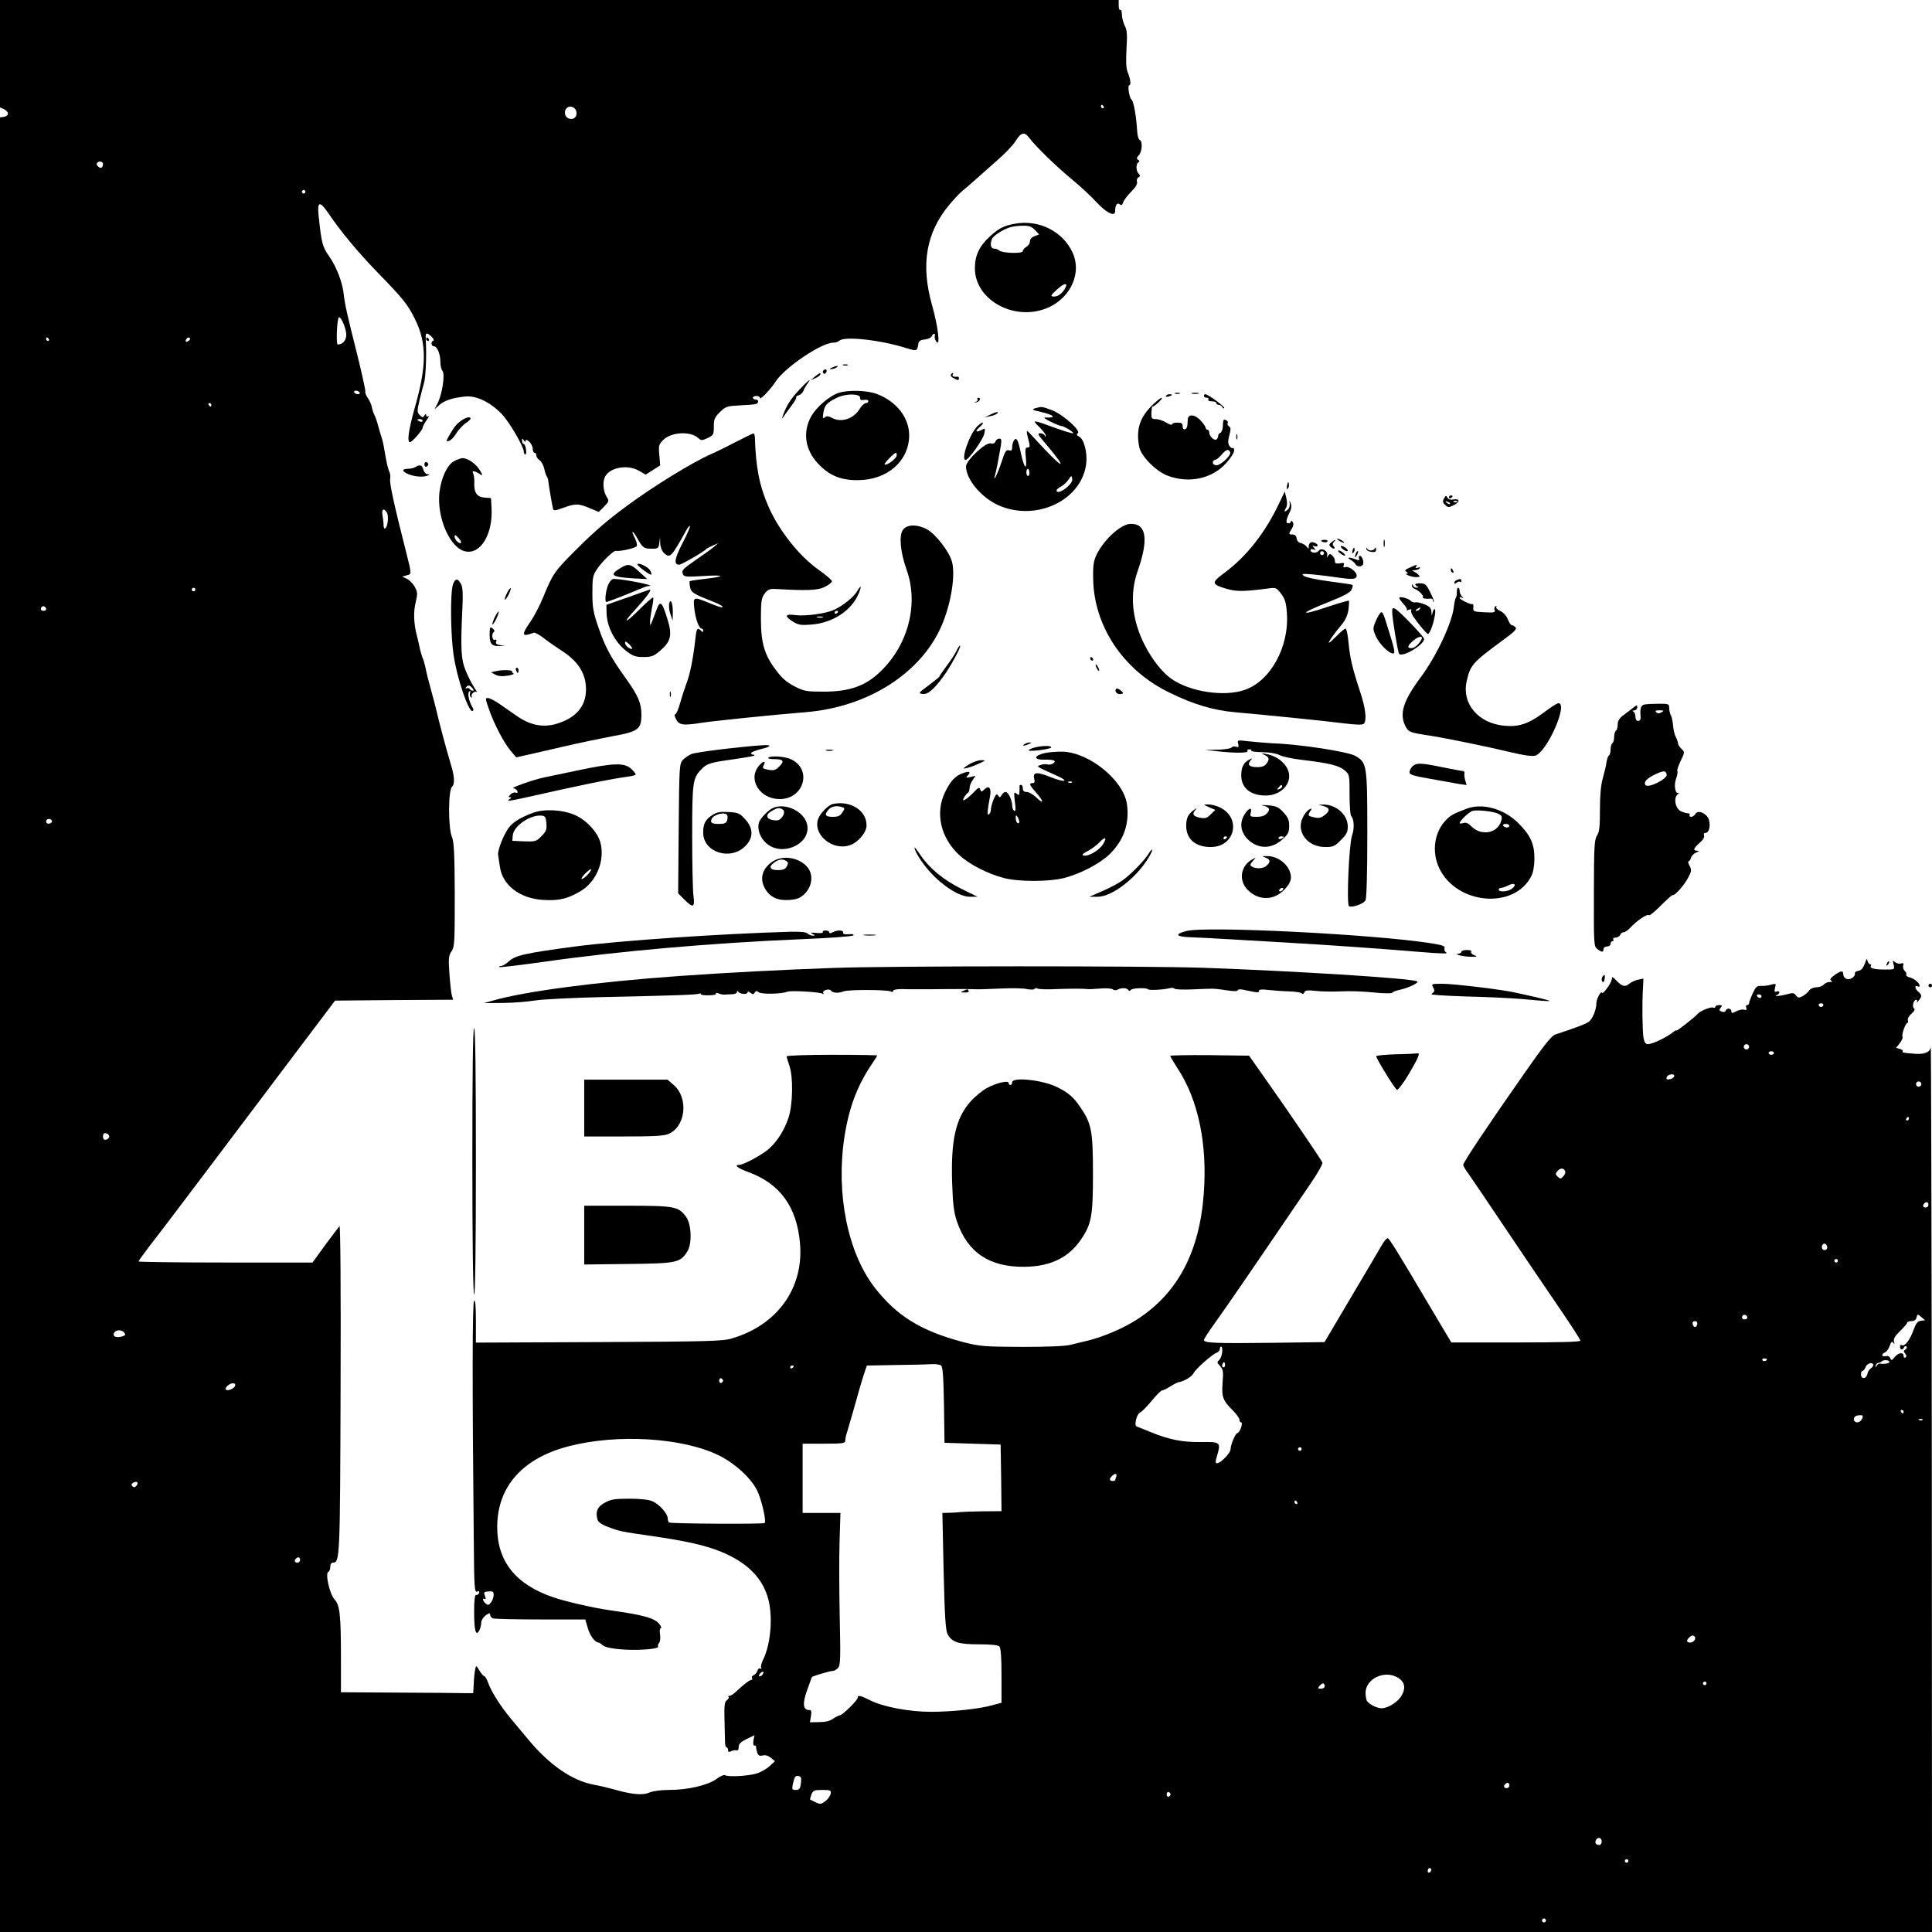 <?xml version="1.0" standalone="no"?>
<!DOCTYPE svg PUBLIC "-//W3C//DTD SVG 20010904//EN"
 "http://www.w3.org/TR/2001/REC-SVG-20010904/DTD/svg10.dtd">
<svg version="1.0" xmlns="http://www.w3.org/2000/svg"
 width="1088pt" height="1088pt" viewBox="0 0 1088 1088"
 preserveAspectRatio="xMidYMid meet">
<g transform="translate(0,1088) scale(0.1,-0.1)"
fill="#000000" stroke="none">
<path d="M0 10577 l0 -302 23 -10 c12 -6 22 -17 22 -25 0 -8 -10 -16 -22 -18
l-23 -3 0 -5110 0 -5109 5440 0 5440 0 -1 2503 c-1 1376 -4 2492 -6 2479 -6
-29 -37 -41 -94 -36 -61 5 -69 6 -64 15 3 3 -5 9 -16 12 l-21 6 21 27 c11 14
18 30 15 35 -7 11 17 79 28 79 4 0 5 6 2 14 -3 8 6 25 20 37 17 15 22 25 15
30 -13 8 -3 49 12 49 6 0 7 -6 4 -12 -4 -7 1 -4 9 6 21 26 20 33 -3 53 -19 16
-19 39 0 28 5 -4 9 -2 9 4 0 15 -29 40 -56 47 -13 3 -22 10 -19 14 3 5 -1 15
-8 22 -8 7 -12 20 -9 30 3 14 0 17 -12 12 -9 -3 -24 0 -33 7 -15 13 -16 11 -9
-13 6 -28 6 -28 -48 -28 -60 0 -89 7 -80 21 3 5 1 9 -5 9 -5 0 -11 8 -14 18
-3 15 -5 15 -11 -3 -14 -39 -23 -50 -44 -53 -11 -2 -19 -9 -16 -15 2 -7 -5
-18 -17 -25 -23 -15 -49 -2 -49 24 0 20 -16 17 -50 -8 -22 -16 -27 -24 -18
-30 9 -5 6 -8 -8 -8 -12 0 -27 -7 -34 -15 -7 -8 -25 -15 -41 -15 -16 0 -34 -8
-41 -18 -7 -11 -24 -25 -37 -32 -21 -11 -26 -10 -37 4 -10 15 -18 16 -51 7
-39 -11 -80 -14 -55 -4 6 2 12 9 12 15 0 6 -7 8 -15 4 -12 -4 -14 0 -9 21 7
25 5 25 -22 18 -16 -5 -41 -8 -56 -7 -24 1 -31 -6 -48 -43 -11 -24 -20 -49
-20 -54 0 -6 -5 -11 -11 -11 -6 0 -8 -7 -5 -16 4 -11 1 -14 -12 -10 -9 3 -29
-1 -44 -9 -24 -12 -28 -12 -28 1 0 17 -27 19 -32 2 -3 -7 -12 -9 -22 -5 -15 6
-16 10 -6 22 10 12 9 15 -9 15 -11 0 -21 -4 -21 -10 0 -5 -6 -7 -14 -4 -13 5
-75 -21 -86 -36 -10 -14 -120 -100 -120 -94 0 4 -7 0 -16 -7 -36 -30 -118 -69
-144 -69 -13 0 -20 10 -25 37 -6 42 -8 186 -3 275 l3 57 -30 -6 c-16 -3 -39
-14 -50 -23 -23 -20 -40 -16 -72 18 -13 14 -24 22 -24 18 -1 -3 -2 -9 -3 -13
-3 -21 -50 -85 -54 -74 -5 15 -32 -34 -32 -58 0 -38 -23 -92 -44 -106 -19 -13
-73 -33 -188 -71 -21 -7 -66 -64 -174 -219 -206 -294 -344 -501 -344 -515 0
-6 15 -31 33 -55 17 -25 111 -162 207 -306 96 -143 230 -341 298 -440 67 -98
122 -183 122 -189 0 -7 -122 -10 -364 -10 l-363 0 -113 190 c-191 323 -235
394 -245 397 -5 1 -21 -16 -34 -40 -13 -23 -91 -155 -173 -293 l-149 -252
-292 -4 c-325 -4 -387 -1 -387 16 0 6 28 49 62 96 70 98 153 218 540 787 39
57 68 109 65 116 -5 15 -202 303 -332 487 l-81 115 -222 3 c-122 1 -222 -1
-222 -4 0 -4 20 -37 43 -73 115 -175 167 -425 146 -703 -24 -327 -146 -559
-372 -706 -77 -51 -195 -101 -282 -122 -27 -6 -70 -17 -95 -23 -29 -8 -129
-12 -275 -12 -216 1 -236 3 -331 27 -238 63 -374 147 -499 308 -151 196 -218
527 -170 845 25 163 71 287 149 404 20 29 36 55 36 57 0 2 -115 4 -255 4 -140
0 -255 -4 -255 -9 0 -5 7 -28 15 -51 23 -65 20 -222 -5 -296 -24 -70 -60 -127
-107 -171 -35 -33 -145 -93 -170 -93 -32 0 -8 -19 50 -40 179 -65 274 -196
292 -400 23 -252 -126 -461 -382 -537 -52 -16 -128 -18 -750 -21 l-693 -3 0
121 c0 80 -3 119 -10 115 -10 -6 -11 -451 -2 -1342 2 -273 4 -302 19 -296 11
4 14 2 11 -8 -3 -8 -11 -13 -17 -11 -7 1 -11 -28 -11 -95 0 -106 10 -141 29
-105 6 11 11 31 11 44 0 13 12 31 25 41 20 14 25 15 25 4 0 -8 7 -18 16 -21 9
-3 129 -6 268 -6 l252 0 14 -48 c12 -43 41 -82 61 -82 4 0 14 -7 23 -15 16
-17 107 -28 201 -26 68 2 119 10 111 19 -3 3 -1 11 5 19 7 7 9 28 6 48 -3 20
-2 35 4 35 6 0 2 11 -8 24 -25 33 -88 51 -273 77 -94 13 -248 48 -325 74 -211
72 -315 202 -315 395 0 228 143 389 405 456 272 70 635 48 839 -50 91 -44 183
-127 219 -198 25 -50 54 -174 43 -185 -6 -7 -527 -4 -538 3 -4 3 -8 14 -8 24
0 26 -48 80 -87 96 -20 9 -70 14 -130 14 -83 0 -104 -4 -138 -23 -41 -23 -52
-48 -41 -92 4 -16 21 -29 58 -43 67 -26 74 -27 247 -52 195 -28 306 -53 395
-90 137 -57 222 -138 257 -247 34 -100 22 -270 -25 -363 -9 -18 -13 -37 -9
-43 3 -5 1 -7 -5 -3 -6 3 -13 -2 -17 -13 -3 -11 -13 -22 -21 -25 -8 -3 -12
-10 -9 -16 3 -5 2 -10 -2 -10 -11 0 -45 -26 -83 -62 -16 -16 -34 -28 -41 -28
-7 0 -9 -3 -6 -7 4 -3 -1 -11 -10 -18 -13 -10 -15 -29 -13 -111 1 -54 3 -111
3 -126 0 -16 4 -28 8 -28 5 0 9 -7 9 -15 0 -12 5 -13 18 -7 9 5 23 7 30 5 7
-3 12 4 12 19 0 17 11 28 45 45 l44 21 -6 -29 c-3 -18 -1 -29 6 -29 6 0 10 -3
9 -7 -1 -5 2 -19 6 -31 6 -19 13 -22 31 -18 15 4 31 -1 46 -13 l23 -19 -30
-28 c-17 -16 -51 -35 -75 -42 -48 -14 -159 -20 -176 -9 -6 4 -28 -6 -49 -22
-49 -35 -161 -61 -264 -61 -47 0 -92 -6 -114 -15 -39 -17 -103 -10 -206 20
-25 7 -71 18 -104 24 -124 23 -252 111 -372 256 -23 28 -66 79 -96 115 -62 75
-109 150 -129 203 -7 20 -17 37 -21 37 -5 0 -17 14 -28 32 -19 31 -19 31 -24
7 -3 -13 -7 -49 -8 -79 l-3 -55 -42 0 c-24 1 -191 2 -373 3 l-330 2 0 189 c0
248 -6 302 -37 335 -27 30 -53 148 -34 154 6 2 11 15 11 28 0 15 6 24 15 24
39 0 40 24 43 980 2 561 -1 921 -6 915 -5 -6 -42 -54 -81 -107 l-71 -98 -490
0 c-270 0 -490 3 -490 6 0 3 29 43 63 88 35 44 201 263 369 486 168 223 388
515 490 650 l185 245 333 3 332 2 -7 23 c-4 12 -10 67 -14 122 -6 88 -5 103
12 128 17 25 18 49 18 318 -1 233 -4 297 -16 326 -22 52 -21 265 1 283 16 14
14 58 -7 125 -28 95 -62 220 -89 335 -5 19 -14 53 -20 75 -15 53 -28 104 -35
140 -4 17 -10 39 -15 50 -5 11 -11 34 -15 50 -3 17 -11 48 -16 70 -19 70 -22
138 -8 193 11 48 11 57 -5 87 -10 18 -30 38 -44 45 l-27 13 25 7 c29 7 29 4
-4 135 -67 263 -93 384 -89 408 3 13 0 34 -6 44 -5 11 -15 51 -21 89 -6 38
-14 80 -19 94 -5 14 -14 45 -21 70 -6 25 -16 53 -22 64 -5 10 -12 30 -14 44
-3 14 -13 37 -23 51 -10 14 -16 31 -14 37 2 6 -19 101 -46 210 -55 217 -69
281 -75 334 -6 66 -40 155 -80 213 -41 58 -45 75 -62 235 -8 79 7 82 56 10 69
-102 163 -215 273 -329 148 -152 171 -181 213 -264 68 -137 68 -264 -1 -504
-34 -123 -44 -191 -26 -191 12 0 71 68 71 81 0 6 10 25 22 42 12 17 17 27 10
23 -7 -4 -12 -2 -12 6 0 9 -3 9 -10 -2 -8 -13 -11 -13 -26 2 -16 16 -16 21 0
90 10 40 20 80 23 88 10 26 16 156 11 240 -3 47 1 51 28 28 14 -13 20 -24 15
-26 -16 -5 -13 -32 2 -32 19 0 37 -44 37 -88 0 -21 5 -43 11 -49 17 -17 0
-132 -27 -185 l-17 -33 26 23 c27 26 76 42 148 49 61 6 140 -32 203 -97 44
-45 126 -186 126 -215 0 -8 4 -15 8 -15 5 0 7 14 4 30 -2 17 -8 30 -13 30 -5
0 -9 8 -9 18 0 14 2 15 10 2 6 -10 10 -11 10 -3 0 9 7 7 20 -4 11 -10 20 -28
20 -40 0 -13 5 -23 10 -23 6 0 10 -6 10 -14 0 -8 8 -21 19 -28 10 -7 22 -29
26 -48 4 -19 11 -39 15 -45 4 -5 8 -17 8 -25 2 -24 23 -144 27 -158 3 -9 17
-7 57 8 67 25 87 25 149 -2 l51 -21 30 30 c28 29 29 32 15 54 -18 28 -24 75
-13 106 19 58 126 81 194 42 l38 -22 41 26 41 26 -5 58 c-5 53 -3 60 22 85 44
45 153 51 196 12 18 -16 22 -16 54 -1 33 16 35 20 35 65 0 42 5 52 35 82 32
31 39 33 112 37 43 2 84 5 91 8 17 6 15 25 -3 25 -8 0 -15 5 -15 10 0 6 9 10
20 10 11 0 20 -5 20 -12 0 -13 63 53 88 93 51 79 258 219 324 219 13 0 29 5
35 11 27 27 228 5 372 -40 65 -20 66 -20 73 24 2 14 12 21 36 23 18 2 36 10
39 18 3 8 9 14 14 14 4 0 6 -6 3 -13 -2 -7 2 -21 9 -31 24 -33 10 85 -24 205
-65 229 -34 410 99 568 26 31 58 65 72 76 14 11 50 42 81 70 31 27 87 77 124
110 37 32 78 76 92 97 32 52 51 58 77 24 37 -50 160 -169 247 -240 46 -38 107
-95 136 -127 55 -59 103 -82 103 -48 0 33 11 50 25 39 10 -8 15 -6 20 10 4 12
24 39 46 61 25 25 36 44 32 55 -3 9 0 20 8 25 11 6 11 11 1 21 -15 15 -16 54
-1 64 8 4 7 9 -2 14 -9 6 -9 12 4 25 19 19 23 81 5 87 -6 2 -13 24 -14 49 -4
78 -20 170 -31 177 -13 9 -25 82 -13 82 11 0 6 36 -10 75 -8 21 -10 61 -6 130
5 81 3 106 -10 130 -8 17 -16 45 -16 62 0 18 -4 30 -9 27 -5 -3 -9 9 -9 25 l0
31 -3150 0 -3150 0 0 -303z m6215 -297 c3 -5 1 -10 -4 -10 -6 0 -11 5 -11 10
0 6 2 10 4 10 3 0 8 -4 11 -10z m-2975 -15 c6 -8 9 -23 5 -35 -10 -31 -59 -24
-63 9 -6 37 34 55 58 26z m-2660 -308 c0 -8 -3 -17 -7 -20 -9 -9 -34 13 -27
24 8 14 34 11 34 -4z m1140 -157 c0 -5 -4 -10 -10 -10 -5 0 -10 5 -10 10 0 6
5 10 10 10 6 0 10 -4 10 -10z m230 -805 c0 -32 -20 -55 -48 -55 -9 0 -6 118 4
149 8 23 44 -55 44 -94z m-1675 -25 c3 -5 1 -10 -4 -10 -6 0 -11 5 -11 10 0 6
2 10 4 10 3 0 8 -4 11 -10z m795 1 c0 -5 -7 -11 -14 -14 -10 -4 -13 -1 -9 9 6
15 23 19 23 5z m955 -301 c3 -5 -1 -10 -9 -10 -8 0 -18 5 -21 10 -3 6 1 10 9
10 8 0 18 -4 21 -10z m-835 -70 c0 -5 -2 -10 -4 -10 -3 0 -8 5 -11 10 -3 6 -1
10 4 10 6 0 11 -4 11 -10z m1190 -90 c0 -5 -7 -7 -15 -4 -8 4 -15 8 -15 10 0
2 7 4 15 4 8 0 15 -4 15 -10z m-200 -519 c10 -21 3 -78 -11 -87 -5 -3 -9 6 -9
19 0 14 -3 39 -6 56 -7 35 9 43 26 12z m-1080 -431 c0 -5 -4 -10 -10 -10 -5 0
-10 5 -10 10 0 6 5 10 10 10 6 0 10 -4 10 -10z m-840 -111 c0 -5 -7 -9 -15 -9
-15 0 -20 12 -9 23 8 8 24 -1 24 -14z m33 -1194 c1 -5 -6 -11 -15 -13 -11 -2
-18 3 -18 13 0 17 30 18 33 0z m9627 -985 c0 -5 -4 -10 -9 -10 -6 0 -13 5 -16
10 -3 6 1 10 9 10 9 0 16 -4 16 -10z m348 -51 c-2 -6 -8 -10 -13 -10 -5 0 -11
4 -13 10 -2 6 4 11 13 11 9 0 15 -5 13 -11z m-418 -234 c0 -8 -7 -15 -15 -15
-8 0 -15 7 -15 15 0 8 7 15 15 15 8 0 15 -7 15 -15z m140 -35 c0 -5 -7 -10
-15 -10 -8 0 -15 5 -15 10 0 6 7 10 15 10 8 0 15 -4 15 -10z m-562 -132 c-3
-7 -14 -14 -26 -16 -16 -3 -20 1 -16 12 7 19 48 22 42 4z m1392 -43 c0 -8 -7
-15 -15 -15 -8 0 -15 7 -15 15 0 8 7 15 15 15 8 0 15 -7 15 -15z m-70 -195 c0
-5 -5 -10 -11 -10 -5 0 -7 5 -4 10 3 6 8 10 11 10 2 0 4 -4 4 -10z m-10135
-100 c0 -8 -8 -16 -17 -18 -13 -2 -18 3 -18 18 0 15 5 20 18 18 9 -2 17 -10
17 -18z m8199 -195 c3 -8 -2 -22 -11 -30 -14 -15 -17 -15 -31 -1 -13 12 -13
18 -2 30 16 20 36 20 44 1z m2046 -190 c0 -8 -7 -15 -15 -15 -16 0 -20 12 -8
23 11 12 23 8 23 -8z m-570 -241 c0 -8 -7 -14 -15 -14 -15 0 -21 21 -9 33 10
9 24 -2 24 -19z m60 -74 c0 -5 -4 -10 -10 -10 -5 0 -10 5 -10 10 0 6 5 10 10
10 6 0 10 -4 10 -10z m-510 -321 c0 -5 -7 -9 -15 -9 -15 0 -20 12 -9 23 8 8
24 -1 24 -14z m977 -17 c-18 -2 -27 -14 -42 -54 -19 -55 -50 -93 -65 -83 -6 4
-10 -1 -10 -9 0 -19 16 -21 23 -3 2 6 8 8 13 4 5 -4 2 -12 -6 -17 -11 -7 -11
-11 -1 -23 8 -10 9 -17 1 -22 -5 -3 -10 1 -10 9 0 23 -29 19 -50 -6 -16 -20
-19 -21 -25 -7 -4 11 -14 15 -26 12 -23 -6 -26 12 -4 21 9 3 21 20 27 37 8 23
13 28 20 17 7 -9 8 -7 4 7 -4 15 5 31 34 59 22 21 40 43 40 47 0 5 11 9 24 9
15 0 26 7 29 21 5 20 6 20 27 2 l21 -18 -24 -3z m-1259 -19 c-4 -22 -22 -20
-26 1 -2 10 3 16 13 16 10 0 15 -7 13 -17z m-8859 -47 c9 -11 8 -15 -5 -20
-27 -10 -54 -7 -54 8 0 25 41 34 59 12z m6183 -115 c-2 -17 -10 -35 -18 -42
-11 -9 -10 -15 7 -32 17 -19 19 -31 14 -93 -6 -81 1 -101 58 -157 20 -21 37
-44 37 -52 0 -8 4 -15 9 -15 6 0 6 -12 0 -30 -6 -16 -15 -30 -20 -30 -11 0
-39 -66 -39 -91 0 -21 -56 -79 -76 -79 -11 0 -10 9 1 46 21 72 17 75 -94 73
-102 -1 -178 14 -278 55 -32 13 -66 27 -75 30 -14 4 -16 12 -11 38 3 18 13 37
21 42 17 10 35 28 82 84 19 23 40 42 45 42 6 0 26 10 45 22 19 12 41 23 47 24
32 6 73 30 84 50 13 26 105 107 132 117 9 3 17 14 17 22 0 9 4 14 8 11 5 -3 7
-19 4 -35z m3068 -35 c0 -11 -19 -15 -25 -6 -3 5 1 10 9 10 9 0 16 -2 16 -4z
m690 -16 c0 -8 -28 -13 -56 -9 -4 0 -11 -5 -16 -13 -8 -10 -9 -10 -5 2 2 8 9
15 15 15 5 0 14 3 18 8 11 11 44 9 44 -3z m-3744 -27 c-10 -10 -19 5 -10 18 6
11 8 11 12 0 2 -7 1 -15 -2 -18z m3642 -7 c-8 -6 -16 -15 -18 -21 -7 -27 -13
-35 -26 -35 -8 0 -14 9 -14 20 0 11 4 20 9 20 5 0 12 9 16 19 6 21 37 33 44
17 2 -5 -3 -14 -11 -20z m-5239 15 c10 -7 14 -55 17 -222 l3 -214 158 -5 158
-5 3 -187 2 -188 -110 -1 c-60 -1 -114 -3 -120 -4 -5 -1 -31 -3 -56 -4 l-47
-1 7 -327 c6 -253 11 -333 22 -355 24 -46 61 -58 177 -58 67 0 107 -4 115 -12
8 -8 12 -59 12 -164 l0 -153 -52 -14 c-73 -21 -227 -37 -346 -37 -121 0 -269
28 -340 64 -56 28 -72 32 -72 15 0 -14 -87 -99 -101 -99 -6 0 -23 -9 -38 -19
-17 -13 -44 -19 -78 -19 l-52 -1 6 35 c4 27 2 34 -10 34 -35 0 -39 36 -12 111
14 40 26 73 27 75 8 6 101 34 116 34 10 0 24 8 32 18 13 14 14 57 9 282 -3
146 -4 338 -1 428 l5 162 -106 0 -107 0 0 195 0 195 120 0 c106 0 120 2 120
17 0 9 4 30 10 47 5 17 19 65 31 106 12 41 30 107 41 145 11 39 25 82 30 97
l10 28 162 3 c88 1 179 3 201 5 22 1 46 -2 54 -7z m-829 -5 c0 -3 -4 -8 -10
-11 -5 -3 -10 -1 -10 4 0 6 5 11 10 11 6 0 10 -2 10 -4z m-398 -81 c0 -5 -5
-11 -11 -13 -6 -2 -11 4 -11 13 0 9 5 15 11 13 6 -2 11 -8 11 -13z m-2748 -30
c-6 -15 -42 -30 -51 -21 -10 9 18 36 38 36 12 0 16 -5 13 -15z m9396 -145 c0
-5 -2 -10 -4 -10 -3 0 -8 5 -11 10 -3 6 -1 10 4 10 6 0 11 -4 11 -10z m-230
-24 c0 -18 -15 -36 -31 -36 -18 0 -26 20 -12 33 7 8 43 10 43 3z m337 -22 c-3
-3 -12 -4 -19 -1 -8 3 -5 6 6 6 11 1 17 -2 13 -5z m-3497 -164 c0 -5 -4 -10
-10 -10 -5 0 -10 5 -10 10 0 6 5 10 10 10 6 0 10 -4 10 -10z m-1044 -156 c-3
-9 -6 -18 -6 -20 0 -2 -7 -4 -15 -4 -18 0 -19 12 -3 28 17 17 31 15 24 -4z
m-5517 -50 c-9 -11 -15 -12 -23 -4 -8 8 -7 13 4 20 20 12 33 1 19 -16z m6536
-94 c3 -5 1 -10 -4 -10 -6 0 -11 5 -11 10 0 6 2 10 4 10 3 0 8 -4 11 -10z
m-5615 -325 c0 -8 -7 -15 -15 -15 -16 0 -20 12 -8 23 11 12 23 8 23 -8z m1090
-197 c0 -13 -7 -32 -15 -42 -12 -16 -17 -17 -30 -6 -17 14 -21 35 -5 25 6 -4
7 2 1 17 -8 22 -6 24 20 26 24 2 29 -1 29 -20z m6763 -234 c11 -11 -5 -34 -24
-34 -22 0 -24 11 -7 28 13 13 22 15 31 6z m-5248 -213 c-3 -6 -11 -11 -17 -11
-6 0 -6 6 2 15 14 17 26 13 15 -4z m3576 -18 c39 -23 47 -57 23 -100 -19 -36
-77 -73 -114 -73 -29 0 -76 26 -84 45 -3 9 -6 28 -6 41 0 80 106 131 181 87z
m1739 -33 c0 -5 -4 -10 -10 -10 -5 0 -10 5 -10 10 0 6 5 10 10 10 6 0 10 -4
10 -10z m-2150 -15 c0 -9 -9 -15 -21 -15 -18 0 -19 2 -9 15 7 8 16 15 21 15 5
0 9 -7 9 -15z m-2949 -540 c-4 -39 -8 -45 -32 -45 -18 0 -20 4 -14 33 10 43
14 49 33 45 12 -2 16 -12 13 -33z m3989 -20 c0 -8 -7 -15 -15 -15 -16 0 -20
12 -8 23 11 12 23 8 23 -8z m-3822 -46 c-2 -12 -15 -31 -30 -42 -28 -21 -28
-21 -86 9 -1 1 2 13 7 28 10 23 16 26 61 26 47 0 51 -2 48 -21z m1914 -4 c0
-5 -5 -11 -11 -13 -6 -2 -11 4 -11 13 0 9 5 15 11 13 6 -2 11 -8 11 -13z
m2428 -265 c0 -11 -6 -20 -13 -20 -19 0 -27 10 -20 26 8 21 33 17 33 -6z m150
-110 c0 -5 -4 -10 -10 -10 -5 0 -10 5 -10 10 0 6 5 10 10 10 6 0 10 -4 10 -10z
m-1110 -49 c0 -6 -4 -13 -10 -16 -5 -3 -10 1 -10 9 0 9 5 16 10 16 6 0 10 -4
10 -9z m644 -292 c-3 -5 -10 -7 -15 -3 -5 3 -7 10 -3 15 3 5 10 7 15 3 5 -3 7
-10 3 -15z"/>
<path d="M5715 9620 c-62 -11 -91 -26 -141 -72 -59 -54 -84 -107 -84 -178 0
-182 227 -304 413 -222 128 57 189 195 138 308 -55 121 -190 189 -326 164z
m113 -35 l24 -25 -26 -10 c-16 -6 -26 -17 -26 -29 0 -11 -9 -25 -20 -31 -11
-6 -20 -17 -20 -24 0 -16 -118 -12 -134 4 -5 5 -18 10 -28 10 -18 0 -24 24
-12 54 7 18 62 54 102 66 15 5 47 9 72 9 35 1 50 -5 68 -24z m171 -327 c-16
-29 -39 -47 -61 -48 -25 0 -23 6 15 40 40 37 63 40 46 8z"/>
<path d="M2400 8970 c0 -5 5 -10 11 -10 5 0 7 5 4 10 -3 6 -8 10 -11 10 -2 0
-4 -4 -4 -10z"/>
<path d="M4748 8823 c6 -2 18 -2 25 0 6 3 1 5 -13 5 -14 0 -19 -2 -12 -5z"/>
<path d="M4685 8810 c-13 -6 -15 -9 -5 -9 8 0 22 4 30 9 18 12 2 12 -25 0z"/>
<path d="M4635 8791 c-3 -5 -1 -12 4 -15 5 -3 11 1 15 9 6 16 -9 21 -19 6z"/>
<path d="M4590 8760 l-25 -21 28 12 c15 7 27 16 27 21 0 11 -1 10 -30 -12z"/>
<path d="M5355 8771 c-3 -6 3 -15 14 -20 25 -14 31 -14 31 -1 0 6 -3 9 -7 9
-20 -3 -34 2 -28 11 3 6 4 10 1 10 -3 0 -7 -4 -11 -9z"/>
<path d="M4503 8687 c-50 -53 -74 -91 -93 -144 -8 -24 -8 -25 3 -9 6 10 26 37
44 61 18 23 30 45 27 48 -3 3 3 8 14 11 11 4 22 14 26 24 3 9 13 27 22 40 28
38 9 24 -43 -31z"/>
<path d="M4724 8668 c-53 -17 -127 -81 -156 -133 -49 -89 -34 -188 38 -265 62
-67 129 -95 224 -94 166 0 289 107 290 252 0 100 -71 191 -181 233 -54 21
-162 24 -215 7z m120 -29 c-1 -11 5 -14 22 -11 14 2 24 0 24 -7 0 -6 -6 -11
-14 -11 -8 0 -24 -15 -35 -33 -33 -55 -102 -78 -152 -52 -23 12 -34 14 -44 5
-12 -10 -13 -5 -8 27 7 42 19 55 78 84 50 24 131 23 129 -2z m206 -323 c0 -17
-58 -61 -68 -51 -5 5 53 65 64 65 2 0 4 -6 4 -14z"/>
<path d="M6618 8663 c6 -2 18 -2 25 0 6 3 1 5 -13 5 -14 0 -19 -2 -12 -5z"/>
<path d="M6713 8663 c9 -2 25 -2 35 0 9 3 1 5 -18 5 -19 0 -27 -2 -17 -5z"/>
<path d="M6566 8651 c-4 -5 3 -7 14 -4 23 6 26 13 6 13 -8 0 -17 -4 -20 -9z"/>
<path d="M6780 8650 c0 -5 7 -10 16 -10 8 0 12 -4 9 -10 -4 -6 5 -10 19 -10
14 0 26 -4 26 -10 0 -5 6 -10 14 -10 8 0 16 -6 19 -12 2 -7 8 -10 11 -6 7 6
-91 78 -106 78 -5 0 -8 -4 -8 -10z"/>
<path d="M5505 8631 c3 -5 -2 -12 -10 -14 -12 -4 -12 -5 1 -3 19 1 32 26 14
26 -6 0 -9 -4 -5 -9z"/>
<path d="M6479 8588 c-63 -66 -82 -132 -63 -227 11 -51 95 -136 160 -160 120
-45 250 -17 329 71 25 27 45 59 45 71 0 11 -3 17 -7 14 -3 -4 -12 1 -19 11 -9
14 -10 27 -1 61 9 34 9 44 -2 50 -7 5 -11 13 -7 19 3 5 -1 12 -9 16 -16 6 -17
5 -19 -38 -1 -16 -7 -31 -14 -34 -7 -2 -12 -10 -12 -17 0 -8 -5 -17 -10 -20
-13 -8 -40 19 -40 39 0 9 -4 16 -10 16 -5 0 -10 5 -10 10 0 6 -12 24 -27 40
-32 37 -72 41 -74 8 -2 -45 -4 -51 -16 -55 -8 -3 -13 4 -13 16 0 17 -6 21 -30
21 -16 0 -30 -4 -30 -10 0 -5 -15 -1 -32 10 -18 11 -45 20 -59 20 -23 0 -26 4
-25 35 1 19 3 35 6 35 13 1 64 50 52 50 -7 0 -35 -23 -63 -52z m449 -256 c5
-17 -53 -72 -77 -72 -12 0 -21 6 -21 15 0 8 6 15 13 15 7 0 23 14 37 30 25 30
40 34 48 12z"/>
<path d="M5830 8581 c-22 -7 -17 -10 33 -21 76 -18 89 -35 22 -31 -11 1 3 -10
30 -23 28 -14 56 -25 62 -25 18 -1 80 -41 64 -41 -8 0 -51 13 -95 29 -134 49
-137 49 -93 6 20 -20 37 -42 36 -48 0 -9 -2 -8 -6 1 -2 6 -14 12 -25 12 -17 0
-13 -8 24 -51 147 -173 107 -157 -56 22 -52 57 -51 59 -30 -26 5 -19 2 -25 -9
-25 -13 0 -15 -10 -10 -57 8 -76 -9 -63 -27 21 -16 79 -26 97 -40 76 -5 -8
-10 -25 -10 -38 0 -18 -4 -22 -18 -18 -16 5 -22 -5 -42 -66 -22 -68 -52 -126
-35 -68 7 25 17 79 31 158 5 34 4 42 -9 42 -8 0 -18 -7 -21 -16 -4 -11 -13
-14 -27 -11 -28 8 -139 -96 -139 -130 0 -72 86 -175 182 -218 212 -95 470 27
495 234 7 62 -12 138 -40 152 -14 8 -16 13 -8 19 22 13 -84 107 -145 130 -59
22 -57 21 -94 11z m-33 -361 c1 -11 -2 -20 -8 -20 -5 0 -9 9 -9 20 0 11 4 20
8 20 4 0 8 -9 9 -20z m214 -82 c-30 -27 -61 -37 -61 -20 0 5 11 15 25 22 14 7
33 25 42 39 16 24 18 24 21 6 3 -12 -7 -29 -27 -47z"/>
<path d="M5575 8544 l-30 -14 30 6 c17 3 34 10 40 15 14 13 -5 11 -40 -7z"/>
<path d="M2600 8513 c-29 -20 -41 -35 -70 -85 -19 -34 -19 -36 -2 -31 10 2 29
21 41 42 13 21 37 46 52 57 16 10 29 22 29 27 0 12 -24 8 -50 -10z"/>
<path d="M5502 8478 c-45 -49 -92 -188 -64 -188 17 0 99 116 105 148 6 30 5
32 -13 22 -34 -18 -42 -10 -13 15 15 13 23 25 17 25 -6 0 -20 -10 -32 -22z"/>
<path d="M4145 8392 c-49 -26 -112 -57 -140 -69 -107 -47 -320 -178 -475 -292
-106 -78 -182 -143 -280 -241 -128 -127 -137 -141 -191 -273 -17 -42 -48 -103
-70 -135 -55 -80 -52 -91 17 -65 6 2 33 -12 59 -33 26 -20 71 -51 99 -69 93
-60 136 -129 136 -217 0 -97 -57 -162 -169 -195 -75 -21 -145 -7 -219 44 -30
21 -75 52 -101 70 -25 18 -54 32 -63 32 -16 1 -15 -4 3 -56 29 -86 87 -197
124 -240 l32 -38 54 12 c30 7 124 28 209 48 85 20 211 46 279 59 146 26 163
39 163 122 0 64 -18 107 -90 207 -82 114 -116 177 -153 287 -28 81 -33 110
-33 190 0 86 2 99 26 135 26 40 94 106 106 103 22 -5 114 16 118 27 3 7 -2 28
-11 45 -25 48 -12 46 15 -3 29 -52 36 -57 82 -57 34 0 37 2 41 33 l4 32 1 -36
c1 -21 10 -43 22 -54 33 -30 40 -24 125 129 8 16 18 26 21 24 2 -3 -16 -46
-42 -96 -46 -89 -51 -122 -19 -122 13 0 141 74 155 90 3 3 19 11 35 18 l30 13
-25 -21 c-14 -12 -57 -43 -97 -70 -80 -56 -86 -61 -77 -84 6 -14 20 -16 113
-10 124 8 131 -2 11 -16 -46 -5 -84 -11 -86 -13 -2 -2 -1 -17 2 -33 6 -31 20
-39 129 -82 42 -16 66 -32 49 -32 -6 0 -38 11 -72 25 -88 36 -89 35 -82 -32 7
-59 26 -113 42 -113 4 0 8 -5 8 -12 0 -9 -3 -9 -12 0 -21 21 -26 13 -32 -45
-11 -102 -29 -197 -49 -248 -10 -27 -27 -79 -37 -115 -10 -36 -23 -64 -28 -63
-6 1 -3 -11 5 -27 17 -34 40 -37 147 -20 66 10 382 43 590 60 346 30 642 219
758 485 53 122 80 285 59 362 -15 56 -90 153 -139 181 -56 31 -116 30 -138 -3
-22 -34 -14 -124 22 -225 68 -191 9 -421 -147 -571 -84 -82 -175 -114 -320
-114 -98 0 -110 2 -165 30 -44 23 -71 46 -104 91 -65 85 -85 153 -85 291 0 98
3 115 21 140 19 24 27 28 65 26 175 -10 234 -8 274 12 22 11 40 25 40 32 0 6
-32 34 -72 62 -110 77 -224 220 -284 355 -52 118 -73 224 -78 394 -1 12 -4 22
-8 21 -5 0 -48 -22 -98 -47z"/>
<path d="M6962 8420 c0 -14 2 -19 5 -12 2 6 2 18 0 25 -3 6 -5 1 -5 -13z"/>
<path d="M2554 8281 c-37 -22 -69 -93 -79 -171 -17 -142 58 -316 145 -335 87
-19 157 98 148 247 l-3 53 -38 3 c-42 4 -59 29 -56 86 1 17 -2 39 -6 49 -6 14
-4 16 11 11 11 -4 25 -12 33 -18 10 -7 8 1 -5 23 -21 37 -68 71 -99 71 -11 0
-34 -9 -51 -19z m42 -458 c-9 -9 -36 18 -36 35 0 12 5 11 21 -7 12 -12 18 -25
15 -28z"/>
<path d="M2390 8265 c0 -9 5 -15 11 -13 6 2 11 8 11 13 0 5 -5 11 -11 13 -6 2
-11 -4 -11 -13z"/>
<path d="M2340 8250 c-8 -5 -27 -10 -42 -10 -36 0 -36 -14 1 -30 36 -15 83
-18 107 -9 17 7 17 8 2 8 -10 1 -20 12 -24 26 -7 26 -19 31 -44 15z"/>
<path d="M7248 8147 c-3 -19 -2 -25 4 -19 6 6 8 18 6 28 -3 14 -5 12 -10 -9z"/>
<path d="M7205 8049 c-79 -168 -185 -303 -311 -396 -74 -54 -72 -64 14 -89 55
-16 96 -16 233 2 44 6 47 5 73 -29 22 -29 29 -50 33 -109 14 -191 -93 -385
-240 -434 -116 -39 -305 -10 -410 63 -52 36 -110 110 -152 193 -71 141 -84
283 -39 412 63 179 51 268 -37 268 -54 0 -146 -82 -191 -168 -19 -39 -23 -60
-22 -136 2 -269 168 -520 429 -646 136 -67 247 -100 370 -111 191 -17 516 -50
617 -63 67 -8 101 -9 108 -2 18 18 11 85 -20 179 -44 133 -58 192 -66 280 -4
42 -11 77 -17 77 -5 0 -27 -18 -48 -40 -22 -22 -42 -40 -45 -40 -7 0 30 54 72
103 21 25 33 53 38 84 3 25 4 48 2 50 -2 2 -51 -12 -109 -31 -177 -60 -175
-43 3 27 85 34 116 52 122 68 5 12 7 23 5 25 -1 2 -60 11 -130 20 -70 9 -135
23 -145 31 -15 12 -8 13 53 8 39 -4 97 -11 130 -16 93 -14 115 -12 115 10 0
22 -45 55 -65 47 -10 -3 -12 0 -8 11 5 13 1 15 -20 11 -15 -3 -28 -1 -28 3 -1
5 -2 13 -3 19 0 5 -7 15 -14 22 -10 10 -15 10 -23 -2 -9 -13 -10 -12 -5 2 7
25 -33 47 -48 26 -12 -15 -46 -13 -46 4 0 5 7 7 16 4 14 -5 15 -4 4 9 -11 13
-10 14 4 9 9 -3 16 -2 16 4 0 12 -29 24 -41 16 -5 -3 -9 -13 -9 -22 0 -14 -1
-14 -12 0 -7 9 -22 18 -33 20 -12 2 -21 12 -23 26 -2 14 -10 22 -23 22 -23 0
-23 4 -4 33 9 15 11 27 5 37 -5 8 -10 10 -10 4 0 -6 -7 -11 -15 -11 -16 0 -13
20 10 67 8 16 9 32 4 45 -9 20 -9 20 -6 0 2 -11 -2 -26 -9 -33 -19 -18 -26
-15 -13 6 8 13 9 31 3 57 l-9 37 -30 -63z m249 -290 c-3 -5 -10 -7 -15 -3 -5
3 -7 10 -3 15 3 5 10 7 15 3 5 -3 7 -10 3 -15z"/>
<path d="M8132 8073 c-9 -16 -8 -24 7 -37 16 -15 20 -15 49 0 36 17 33 38 -4
31 -15 -3 -28 1 -33 11 -7 13 -10 12 -19 -5z m33 -31 c-3 -3 -11 0 -18 7 -9
10 -8 11 6 5 10 -3 15 -9 12 -12z m42 12 c-3 -3 -12 -4 -19 -1 -8 3 -5 6 6 6
11 1 17 -2 13 -5z"/>
<path d="M8160 8079 c0 -5 5 -7 10 -4 6 3 10 8 10 11 0 2 -4 4 -10 4 -5 0 -10
-5 -10 -11z"/>
<path d="M7530 7846 c0 -3 9 -10 20 -16 11 -6 20 -8 20 -6 0 3 -9 10 -20 16
-11 6 -20 8 -20 6z"/>
<path d="M7792 7820 c0 -19 2 -27 5 -17 2 9 2 25 0 35 -3 9 -5 1 -5 -18z"/>
<path d="M7440 7836 c0 -9 30 -14 35 -6 4 6 -3 10 -14 10 -12 0 -21 -2 -21 -4z"/>
<path d="M7498 7826 c-13 -10 -15 -15 -6 -24 16 -16 33 -15 19 1 -8 10 -7 17
1 25 16 16 7 15 -14 -2z"/>
<path d="M7550 7803 c0 -5 9 -14 20 -21 11 -7 20 -8 20 -2 0 5 -9 14 -20 20
-11 6 -20 7 -20 3z"/>
<path d="M7694 7790 c1 -9 13 -16 29 -18 21 -3 27 1 26 15 0 10 -3 13 -6 6 -2
-7 -13 -13 -23 -13 -10 0 -20 6 -23 13 -2 7 -3 6 -3 -3z"/>
<path d="M7617 7781 c-4 -17 -3 -21 5 -13 5 5 8 16 6 23 -3 8 -7 3 -11 -10z"/>
<path d="M7546 7765 c25 -19 40 -19 20 0 -8 8 -20 15 -27 15 -7 0 -4 -6 7 -15z"/>
<path d="M7636 7765 c-9 -26 -7 -32 5 -12 6 10 9 21 6 23 -2 3 -7 -2 -11 -11z"/>
<path d="M7653 7735 c5 -11 1 -12 -19 -5 -35 14 -54 12 -29 -2 11 -6 24 -17
28 -25 9 -15 33 -17 42 -3 8 14 -4 50 -17 50 -5 0 -8 -7 -5 -15z"/>
<path d="M3590 7701 c0 -9 72 -62 78 -57 2 3 -1 13 -7 24 -11 20 -71 48 -71
33z"/>
<path d="M3494 7681 c-65 -39 -51 -50 71 -58 l80 -4 -44 40 c-49 46 -63 49
-107 22z"/>
<path d="M7940 7684 c-27 -12 -32 -17 -20 -24 8 -5 11 -10 5 -10 -24 -1 23
-20 48 -20 24 0 26 2 15 13 -7 8 -20 16 -28 20 -10 4 -8 6 7 6 12 1 25 5 28
11 4 6 -1 7 -11 3 -12 -4 -15 -3 -10 5 9 15 9 15 -34 -4z"/>
<path d="M8170 7671 c0 -6 4 -13 10 -16 6 -3 7 1 4 9 -7 18 -14 21 -14 7z"/>
<path d="M2551 7589 c-16 -45 -14 -286 4 -401 19 -130 86 -325 107 -312 5 3 5
11 1 17 -21 32 -32 82 -21 92 8 7 9 5 5 -7 -3 -10 -1 -20 5 -24 6 -4 8 -3 5 3
-8 13 17 36 28 25 5 -4 -2 8 -14 26 -12 17 -34 60 -48 94 -27 66 -30 122 -19
353 4 77 2 117 -7 134 -18 36 -33 36 -46 0z m109 -584 c8 -9 9 -15 2 -15 -6 0
-14 5 -17 10 -4 6 -11 7 -17 4 -7 -4 -8 -2 -4 4 10 16 21 15 36 -3z"/>
<path d="M3424 7585 c-13 -33 -20 -95 -9 -95 7 0 133 49 182 71 24 10 48 19
55 19 56 0 -133 38 -195 40 -11 0 -23 -13 -33 -35z"/>
<path d="M8203 7613 c-7 -2 -13 -9 -13 -15 0 -7 5 -7 13 1 8 6 17 8 20 4 4 -3
7 -1 7 5 0 13 -7 14 -27 5z"/>
<path d="M7970 7589 c0 -4 6 -10 13 -12 7 -4 6 -6 -5 -6 -9 -1 -19 5 -21 12
-4 9 -6 9 -6 -1 -1 -7 7 -15 17 -19 23 -8 52 -39 45 -47 -6 -6 20 -10 45 -7 6
1 12 -4 12 -10 0 -7 2 -10 5 -8 2 3 -7 27 -21 54 -21 43 -29 50 -54 50 -17 1
-30 -2 -30 -6z"/>
<path d="M4826 7549 c-19 -32 -81 -82 -131 -104 -47 -21 -160 -36 -215 -29
-60 8 -65 -5 -14 -37 31 -19 45 -21 106 -16 119 10 223 79 263 173 19 46 15
53 -9 13z m-106 -113 c0 -3 -4 -8 -10 -11 -5 -3 -10 -1 -10 4 0 6 5 11 10 11
6 0 10 -2 10 -4z m-87 -33 c-7 -2 -21 -2 -30 0 -10 3 -4 5 12 5 17 0 24 -2 18
-5z"/>
<path d="M2855 7540 c-9 -18 -14 -34 -12 -37 3 -2 12 10 21 28 9 18 14 34 12
37 -3 2 -12 -10 -21 -28z"/>
<path d="M8204 7548 c1 -13 -1 -27 -5 -33 -4 -5 -9 -30 -12 -55 -11 -91 -100
-279 -187 -395 -98 -132 -121 -205 -85 -275 17 -32 23 -35 120 -50 101 -15
352 -67 476 -97 65 -16 117 -23 133 -19 66 16 190 296 132 296 -7 0 -45 -24
-84 -54 -84 -62 -139 -81 -220 -73 -146 13 -240 123 -213 248 21 94 31 106
202 232 69 50 83 65 73 75 -7 7 -17 12 -22 12 -4 0 -14 15 -21 33 -8 20 -25
38 -42 46 -16 7 -26 17 -23 23 4 7 2 8 -4 4 -6 -4 -9 -13 -5 -22 5 -13 -5 -15
-58 -12 -60 3 -64 5 -62 25 2 13 -1 22 -5 21 -11 -4 -72 26 -72 35 0 5 6 5 13
1 10 -6 10 -4 0 7 -7 7 -13 21 -13 31 0 10 -4 18 -9 18 -4 0 -7 -10 -7 -22z"/>
<path d="M3535 7516 l-120 -42 1 -49 c3 -78 48 -163 112 -212 36 -28 52 -33
96 -33 45 0 58 5 93 35 61 52 70 88 42 177 -31 102 -42 111 -63 51 -10 -26
-21 -57 -26 -68 -9 -20 -9 -20 -9 1 -1 11 4 46 10 78 7 31 10 59 7 61 -3 3
-40 -30 -82 -72 -75 -75 -93 -76 -24 -2 67 74 103 122 86 118 -2 0 -57 -19
-123 -43z m25 -288 c0 -4 -9 -3 -20 4 -11 7 -20 19 -20 27 0 11 5 10 20 -4 11
-10 20 -22 20 -27z"/>
<path d="M7880 7513 c0 -5 11 -20 24 -35 14 -14 22 -29 18 -32 -3 -4 2 -4 12
0 12 5 17 4 13 -2 -3 -6 2 -21 11 -35 27 -40 76 -99 83 -99 10 0 30 51 38 97
5 24 5 43 0 43 -4 0 -10 -10 -12 -22 -4 -19 -4 -19 -6 5 -1 22 -9 31 -37 43
-20 8 -43 14 -52 12 -10 -2 -21 2 -27 8 -12 14 -65 28 -65 17z m115 -63 c-3
-5 -12 -10 -18 -10 -7 0 -6 4 3 10 19 12 23 12 15 0z"/>
<path d="M3768 7478 c-2 -13 1 -40 8 -58 l12 -35 1 45 c1 53 -14 86 -21 48z"/>
<path d="M7840 7435 c0 -37 32 -229 39 -237 19 -22 141 51 141 84 0 12 -138
156 -162 169 -15 8 -18 5 -18 -16z m164 -158 c-16 -28 -38 -47 -56 -47 -26 0
-22 15 13 44 30 25 56 27 43 3z"/>
<path d="M2786 7404 c-9 -20 -15 -38 -13 -41 3 -2 12 13 22 32 9 20 15 38 13
41 -3 2 -12 -13 -22 -32z"/>
<path d="M7773 7428 c-7 -8 -20 -31 -28 -52 -14 -34 -14 -40 3 -79 19 -43 73
-97 97 -97 14 0 10 20 -37 169 -19 61 -25 71 -35 59z"/>
<path d="M2758 7329 c-4 -72 7 -90 57 -87 l30 1 -28 4 c-21 3 -27 9 -23 20 4
10 2 13 -7 10 -15 -6 -21 34 -6 44 6 3 4 11 -6 19 -13 11 -15 9 -17 -11z"/>
<path d="M5388 7218 c-8 -18 -34 -58 -57 -88 -22 -30 -41 -57 -41 -60 0 -3
-28 -25 -61 -50 -58 -43 -59 -45 -32 -48 27 -4 61 25 113 95 38 51 101 165 97
176 -1 5 -10 -6 -19 -25z"/>
<path d="M6140 7170 c0 -5 5 -10 11 -10 5 0 7 5 4 10 -3 6 -8 10 -11 10 -2 0
-4 -4 -4 -10z"/>
<path d="M6170 7135 c0 -5 5 -17 10 -25 5 -8 10 -10 10 -5 0 6 -5 17 -10 25
-5 8 -10 11 -10 5z"/>
<path d="M2906 7105 c4 -8 8 -15 10 -15 2 0 4 7 4 15 0 8 -4 15 -10 15 -5 0
-7 -7 -4 -15z"/>
<path d="M2795 7101 l-30 -7 24 -13 c16 -9 38 -11 70 -6 25 4 40 10 33 12 -6
3 -10 8 -8 11 6 9 -52 11 -89 3z"/>
<path d="M6284 6999 c-9 -15 10 -32 30 -27 15 3 14 5 -3 20 -13 11 -23 13 -27
7z"/>
<path d="M3772 6970 c0 -14 2 -19 5 -12 2 6 2 18 0 25 -3 6 -5 1 -5 -13z"/>
<path d="M9263 6913 c-23 -4 -28 -21 -24 -70 1 -15 -4 -23 -14 -23 -9 0 -15 9
-15 24 0 13 -6 27 -12 29 -8 3 -6 6 5 6 9 1 17 8 17 17 0 14 -2 15 -17 3 -10
-8 -22 -17 -28 -22 -5 -4 -22 -16 -37 -28 -19 -14 -28 -30 -28 -49 0 -16 -4
-32 -10 -35 -5 -3 -10 -19 -10 -35 0 -16 -4 -32 -10 -35 -5 -3 -10 -19 -10
-35 0 -16 -4 -31 -9 -34 -5 -3 -11 -20 -14 -38 -2 -18 -12 -59 -21 -91 -11
-39 -16 -98 -16 -178 0 -95 -3 -125 -17 -145 -14 -23 -17 -63 -17 -325 -1
-287 0 -299 19 -313 26 -20 35 -20 35 -1 0 8 9 15 20 15 11 0 20 7 20 15 0 8
5 15 11 15 5 0 7 5 4 10 -3 6 3 10 13 10 11 0 22 7 26 15 3 8 11 15 19 15 7 0
23 10 35 23 41 44 99 83 109 73 3 -3 26 16 52 41 61 60 76 73 84 73 13 0 62
57 83 96 20 37 21 45 9 68 -8 14 -10 26 -6 26 5 0 11 9 14 20 3 11 16 24 29
29 17 7 18 10 6 10 -26 1 -22 13 13 44 19 16 29 33 25 42 -3 9 0 15 9 15 18 0
28 33 20 69 -8 38 -62 64 -77 38 -5 -9 -16 -17 -24 -17 -8 0 -12 5 -9 10 3 6
-1 10 -9 10 -8 0 -26 5 -39 11 -33 15 -44 76 -19 96 9 8 12 12 5 8 -19 -9 -28
43 -14 81 7 19 10 38 7 42 -3 5 6 31 19 58 23 48 23 49 4 67 -10 10 -19 23
-19 30 0 7 -6 23 -13 37 -7 14 -14 43 -15 64 -2 21 -7 47 -12 57 -6 10 -10 29
-10 42 0 23 -3 24 -57 24 -32 0 -68 -2 -80 -4z m94 -44 c-14 -8 -22 -8 -30 0
-8 8 -3 11 19 11 25 -1 27 -2 11 -11z m29 -352 c3 -23 -101 -76 -118 -59 -16
16 7 40 57 63 45 21 57 20 61 -4z"/>
<path d="M6973 6691 c4 -18 2 -21 -13 -16 -10 3 -21 1 -25 -5 -3 -5 -39 -11
-78 -12 l-72 -1 65 -7 c100 -12 182 -11 175 0 -3 6 1 10 10 10 9 0 14 -3 12
-7 -3 -5 25 -8 61 -9 40 0 79 -7 97 -16 17 -9 73 -21 125 -27 153 -18 210 -32
241 -58 29 -25 29 -25 29 -137 0 -62 4 -116 9 -121 17 -19 19 -71 5 -110 -17
-49 -32 -389 -17 -398 17 -10 82 13 93 33 6 12 10 153 10 372 0 392 -2 403
-67 441 -42 24 -312 66 -464 71 -35 2 -95 7 -133 11 -68 8 -69 8 -63 -14z"/>
<path d="M5770 6690 c-18 -12 -2 -12 25 0 13 6 15 9 5 9 -8 0 -22 -4 -30 -9z"/>
<path d="M4290 6683 c-151 -11 -370 -39 -395 -49 -17 -7 -39 -22 -50 -34 -19
-21 -20 -40 -23 -387 l-3 -364 35 -35 c50 -50 60 -45 51 23 -4 31 -7 183 -7
338 0 300 3 323 52 373 30 32 50 38 180 56 62 9 115 18 118 21 3 3 0 5 -6 5
-7 0 -12 4 -12 9 0 5 26 15 57 23 61 15 62 25 3 21z"/>
<path d="M5821 6669 c-18 -6 -31 -12 -28 -15 8 -8 127 8 127 17 0 12 -55 10
-99 -2z"/>
<path d="M4653 6653 c9 -2 25 -2 35 0 9 3 1 5 -18 5 -19 0 -27 -2 -17 -5z"/>
<path d="M5883 6639 c-63 -15 -64 -38 -3 -37 28 1 53 -2 57 -6 11 -10 -19 -26
-38 -21 -9 3 -26 2 -39 -3 -25 -9 -31 -5 95 -62 72 -33 37 -37 -42 -5 -75 30
-98 27 -89 -10 5 -18 2 -25 -9 -25 -22 0 -18 -11 20 -54 44 -49 46 -70 2 -28
-18 18 -43 32 -55 32 -15 0 -22 6 -22 20 0 11 -4 20 -10 20 -5 0 -9 -3 -9 -7
1 -5 1 -19 0 -32 -1 -20 -3 -22 -17 -10 -14 12 -15 7 -9 -45 6 -43 5 -57 -4
-52 -6 4 -11 17 -11 30 0 30 -22 76 -37 76 -7 0 -17 -8 -22 -17 -9 -16 -12
-16 -20 -3 -8 12 -13 7 -26 -22 -8 -21 -15 -46 -15 -57 0 -11 -5 -23 -11 -27
-11 -7 -10 12 7 107 7 43 -8 58 -33 33 -16 -15 -17 -15 -23 0 -5 14 -10 12
-35 -14 -17 -18 -38 -36 -48 -42 -16 -8 -17 -7 -8 11 6 11 16 23 21 26 6 3 10
15 10 26 0 11 7 31 17 45 l16 25 -29 -7 c-24 -5 -27 -4 -16 7 21 22 13 28 -20
17 -47 -15 -74 -44 -105 -107 -59 -119 -26 -261 82 -359 56 -51 160 -104 250
-127 82 -21 252 -21 335 0 94 24 201 80 257 133 82 79 115 176 99 285 -20 133
-210 288 -360 294 -33 1 -80 -3 -103 -8z m154 -165 c-3 -3 -12 -4 -19 -1 -8 3
-5 6 6 6 11 1 17 -2 13 -5z m-297 -222 c0 -7 -4 -10 -10 -7 -5 3 -10 16 -10
28 0 18 2 19 10 7 5 -8 10 -21 10 -28z m473 -124 c-20 -35 -82 -72 -110 -66
-13 3 -7 10 22 25 22 12 51 33 64 47 34 36 47 33 24 -6z"/>
<path d="M7116 6631 c31 -14 35 -25 18 -49 -11 -16 -25 -22 -54 -22 -44 0 -58
13 -38 37 12 15 11 15 -9 4 -30 -16 -43 -42 -43 -88 0 -70 52 -113 137 -113
73 0 132 48 133 108 1 57 -57 113 -130 126 -27 5 -30 4 -14 -3z m104 -180 c0
-5 -7 -12 -16 -15 -14 -5 -15 -4 -4 9 14 17 20 19 20 6z"/>
<path d="M4326 6612 c-2 -4 13 -7 34 -7 52 0 59 -11 29 -41 -22 -22 -32 -24
-62 -19 -32 6 -35 9 -26 26 15 29 -6 23 -30 -7 -60 -77 10 -184 120 -184 136
0 185 167 64 224 -34 17 -120 22 -129 8z"/>
<path d="M5455 6574 c-33 -21 -35 -25 -14 -20 15 3 46 14 70 25 42 19 43 20
14 20 -16 0 -48 -11 -70 -25z"/>
<path d="M3270 6545 c-91 -19 -185 -39 -210 -44 -60 -13 -189 -59 -169 -60 9
-1 19 -8 22 -15 4 -10 1 -13 -8 -10 -8 3 -22 -1 -30 -10 -12 -12 -13 -16 -3
-16 10 0 9 -3 -2 -10 -22 -14 -4 -12 96 10 305 69 462 101 567 116 26 3 47 9
47 13 0 4 -11 18 -25 31 -37 35 -97 34 -285 -5z"/>
<path d="M7958 6568 c-9 -7 -18 -22 -20 -33 -3 -17 9 -22 117 -41 66 -12 139
-25 162 -29 l42 -6 -8 28 c-4 15 -6 33 -4 39 2 6 -2 11 -9 12 -7 0 -58 10
-113 21 -116 24 -145 26 -167 9z"/>
<path d="M4693 6353 c-27 -5 -72 -50 -85 -83 -33 -88 78 -183 177 -150 47 15
95 72 95 112 0 83 -88 140 -187 121z m51 -19 c14 -5 14 -8 -1 -30 -12 -19 -24
-24 -54 -24 -42 0 -49 12 -22 42 16 18 48 23 77 12z"/>
<path d="M6809 6334 l35 -15 -26 -25 c-21 -22 -31 -24 -61 -19 -38 8 -46 21
-24 45 9 11 8 11 -8 0 -35 -26 -44 -44 -45 -90 0 -75 52 -120 138 -120 141 0
175 171 45 226 -18 8 -45 14 -60 14 -28 -1 -28 -1 6 -16z m101 -168 c0 -3 -4
-8 -10 -11 -5 -3 -10 -1 -10 4 0 6 5 11 10 11 6 0 10 -2 10 -4z"/>
<path d="M7110 6344 c38 -9 46 -21 25 -44 -12 -14 -31 -20 -58 -20 -37 0 -39
2 -33 25 8 33 -14 24 -37 -14 -31 -52 -18 -109 34 -150 57 -44 125 -39 182 13
31 28 37 40 37 75 0 33 -7 49 -32 76 -29 31 -41 36 -88 40 -30 2 -44 2 -30 -1z
m120 -178 c0 -2 -7 -6 -15 -10 -8 -3 -15 -1 -15 4 0 6 7 10 15 10 8 0 15 -2
15 -4z"/>
<path d="M7445 6343 c43 -11 48 -25 19 -50 -22 -18 -35 -22 -58 -17 -40 8 -43
11 -28 35 12 18 11 19 -6 10 -11 -6 -27 -26 -36 -46 -38 -80 27 -165 127 -165
44 0 54 4 88 39 32 31 39 46 39 76 0 69 -69 128 -145 124 l-20 -1 20 -5z"/>
<path d="M4355 6331 c-27 -11 -73 -58 -81 -83 -11 -37 6 -86 42 -117 88 -78
250 -5 230 103 -14 74 -118 126 -191 97z m53 -10 c21 -13 -6 -61 -34 -61 -57
0 -72 30 -26 54 31 18 42 19 60 7z"/>
<path d="M8260 6326 c-76 -29 -89 -36 -115 -62 -67 -67 -84 -178 -41 -271 97
-208 424 -237 520 -46 10 19 17 59 17 97 1 82 -22 133 -93 203 -81 79 -200
112 -288 79z m176 -28 c21 -10 24 -16 19 -37 -18 -73 -111 -92 -169 -35 -17
18 -31 24 -45 19 -12 -3 -21 -4 -21 -1 0 14 54 65 74 70 30 6 113 -3 142 -16z
m64 -68 c0 -5 -6 -10 -14 -10 -8 0 -18 5 -21 10 -3 6 3 10 14 10 12 0 21 -4
21 -10z m14 -355 c-22 -17 -74 -20 -74 -5 0 6 6 10 14 10 7 0 27 7 42 15 34
17 47 2 18 -20z"/>
<path d="M3000 6302 c-64 -24 -102 -46 -128 -75 -29 -31 -71 -133 -67 -161 2
-12 6 -41 10 -66 14 -105 112 -180 244 -188 90 -5 137 6 211 50 90 54 138 173
111 274 -16 58 -79 126 -143 154 -70 31 -176 36 -238 12z m77 -58 c3 -36 -1
-46 -28 -73 -29 -30 -35 -31 -98 -29 l-66 3 3 33 c7 52 98 114 161 109 21 -2
25 -8 28 -43z m233 -289 c-13 -14 -28 -25 -34 -25 -5 0 3 13 19 30 16 16 31
28 33 25 3 -3 -5 -16 -18 -30z"/>
<path d="M4013 6291 c-40 -25 -53 -49 -53 -100 0 -111 153 -160 237 -76 47 47
46 101 -1 152 -30 33 -39 37 -92 40 -46 3 -66 0 -91 -16z m82 -1 c3 -6 3 -19
0 -30 -5 -15 -15 -20 -44 -20 -43 0 -52 6 -44 27 10 26 75 43 88 23z"/>
<path d="M5150 6107 c0 -21 44 -90 89 -139 74 -81 166 -138 222 -138 l44 0
-90 44 c-102 51 -180 115 -231 190 -19 28 -34 47 -34 43z"/>
<path d="M6468 6072 c-21 -35 -92 -109 -140 -145 -20 -16 -72 -44 -115 -63
l-78 -34 47 0 c81 0 221 108 289 225 12 20 20 38 17 40 -2 2 -11 -8 -20 -23z"/>
<path d="M7128 6050 c26 -11 28 -23 6 -44 -17 -18 -61 -21 -84 -6 -12 7 -11
12 5 31 20 22 20 22 0 11 -68 -35 -82 -118 -30 -172 40 -41 93 -57 144 -41 48
14 101 71 101 109 0 63 -68 123 -137 121 -27 0 -27 -1 -5 -9z m97 -180 c-3 -5
-11 -10 -16 -10 -6 0 -7 5 -4 10 3 6 11 10 16 10 6 0 7 -4 4 -10z"/>
<path d="M4352 6029 c-60 -39 -77 -99 -42 -156 28 -47 72 -66 137 -61 44 4 60
11 85 35 42 42 49 106 17 147 -44 56 -137 73 -197 35z m77 2 c10 -7 11 -13 2
-30 -9 -16 -21 -21 -51 -21 -46 0 -54 19 -18 44 25 18 46 20 67 7z"/>
<path d="M6681 5637 c-68 -18 -60 -32 22 -35 39 -1 144 -7 232 -12 88 -5 241
-14 340 -20 197 -11 522 -34 710 -50 148 -12 174 -12 157 -2 -7 5 -10 15 -7
23 4 11 -12 17 -76 27 -323 51 -1269 98 -1378 69z"/>
<path d="M4455 5633 c-392 -11 -963 -50 -1215 -83 -285 -38 -338 -50 -376 -85
-15 -14 -34 -25 -42 -25 -8 0 -13 -3 -10 -6 3 -3 118 11 254 30 420 60 945
106 1449 127 154 6 285 16 290 21 6 6 -2 9 -25 7 -23 -2 -34 1 -32 9 3 15 -32
16 -59 2 -13 -7 -19 -7 -19 0 0 5 -9 10 -21 10 -11 0 -18 -4 -15 -9 4 -5 -13
-7 -36 -5 -32 3 -38 2 -23 -5 16 -8 17 -10 3 -10 -9 -1 -23 5 -30 12 -9 8 -40
11 -93 10z"/>
<path d="M4868 5613 c18 -2 45 -2 60 0 15 2 0 4 -33 4 -33 0 -45 -2 -27 -4z"/>
<path d="M8230 5520 c0 -5 -8 -10 -17 -11 -33 -2 30 -17 72 -17 34 -1 37 1 17
9 -13 5 -20 13 -17 19 4 6 -6 10 -24 10 -17 0 -31 -4 -31 -10z"/>
<path d="M10626 5453 c-6 -14 -5 -15 5 -6 7 7 10 15 7 18 -3 3 -9 -2 -12 -12z"/>
<path d="M4690 5429 c-284 -10 -607 -27 -860 -45 -477 -34 -875 -87 -1055
-139 l-50 -14 105 1 c58 0 141 7 185 14 44 7 215 15 380 19 419 9 526 13 542
19 8 3 12 2 9 -2 -2 -4 17 -8 44 -7 26 0 46 4 42 9 -3 6 3 6 14 2 10 -5 26 -8
34 -7 8 0 27 1 43 2 15 0 27 6 27 12 0 8 3 9 8 2 9 -14 52 -17 52 -3 0 6 6 5
16 -3 13 -10 17 -10 24 1 7 11 12 11 23 2 14 -12 128 -10 160 3 20 8 182 -1
199 -11 6 -4 8 -3 4 4 -3 6 3 14 15 17 12 4 24 3 28 -3 9 -14 42 -17 71 -5 28
11 250 10 268 -1 7 -4 12 -2 12 4 0 6 19 10 48 10 26 -1 55 -1 65 -1 9 0 27 0
40 0 12 0 83 0 157 1 74 1 144 0 155 -1 11 -1 72 1 136 4 64 3 132 2 152 -3
22 -4 39 -4 43 1 3 5 11 6 17 2 7 -4 55 -6 107 -3 90 3 145 3 173 0 6 -1 39 0
72 3 33 3 65 1 72 -5 7 -5 18 -6 25 -2 20 12 52 12 61 0 4 -7 10 -8 15 -1 7
11 87 14 97 4 6 -7 85 -3 122 6 12 3 24 2 26 -2 3 -5 45 -7 94 -5 48 2 99 4
113 4 14 1 53 -3 88 -9 39 -6 62 -6 62 0 0 5 12 7 28 4 85 -18 92 -19 92 -7 0
8 15 10 53 5 28 -3 81 -7 117 -8 36 -1 68 -6 72 -12 4 -5 9 -3 13 6 4 12 17
14 63 9 31 -4 95 -5 142 -3 47 3 130 0 185 -6 54 -6 102 -6 105 -2 3 5 20 12
39 16 53 11 118 43 101 49 -49 18 -698 58 -1205 76 -326 11 -1756 11 -2085 -1z"/>
<path d="M9027 5383 c-10 -9 -9 -33 1 -33 4 0 8 9 9 20 2 21 0 24 -10 13z"/>
<path d="M8071 5319 c9 -17 8 -23 -2 -30 -8 -5 -9 -9 -4 -10 44 -5 125 -9 274
-13 96 -3 222 -10 279 -16 58 -6 106 -9 108 -7 2 2 -31 11 -74 21 -42 9 -95
21 -117 26 -67 16 -346 50 -413 50 -61 0 -62 -1 -51 -21z"/>
<path d="M10860 5330 c0 -5 5 -10 10 -10 6 0 10 5 10 10 0 6 -4 10 -10 10 -5
0 -10 -4 -10 -10z"/>
<path d="M5425 5300 c-18 -8 -17 -9 8 -9 16 -1 26 3 22 9 -3 6 -7 10 -8 9 -1
0 -11 -4 -22 -9z"/>
<path d="M2660 4348 c0 -463 4 -749 10 -758 6 -10 10 250 10 743 0 498 -3 757
-10 757 -7 0 -10 -254 -10 -742z"/>
<path d="M7863 4943 c-62 -2 -113 -7 -113 -11 1 -15 106 -186 117 -189 6 -2
37 38 67 89 52 88 66 121 49 116 -5 -1 -59 -4 -120 -5z"/>
<path d="M3290 4640 l0 -160 220 0 c166 0 229 3 254 14 97 40 115 201 31 275
l-36 31 -234 0 -235 0 0 -160z"/>
<path d="M5700 4785 c0 -8 -4 -15 -10 -15 -5 0 -10 5 -10 11 0 17 -68 1 -124
-29 -26 -15 -68 -49 -92 -77 -82 -93 -110 -217 -102 -457 4 -122 10 -166 27
-217 60 -175 183 -257 381 -255 146 2 247 51 317 153 60 88 68 132 68 371 0
242 -8 283 -72 376 -37 55 -66 80 -128 111 -80 41 -255 60 -255 28z"/>
<path d="M3290 3924 l0 -165 248 3 c274 3 293 7 333 71 27 43 23 153 -7 194
-43 59 -65 63 -331 63 l-243 0 0 -166z"/>
</g>
</svg>
